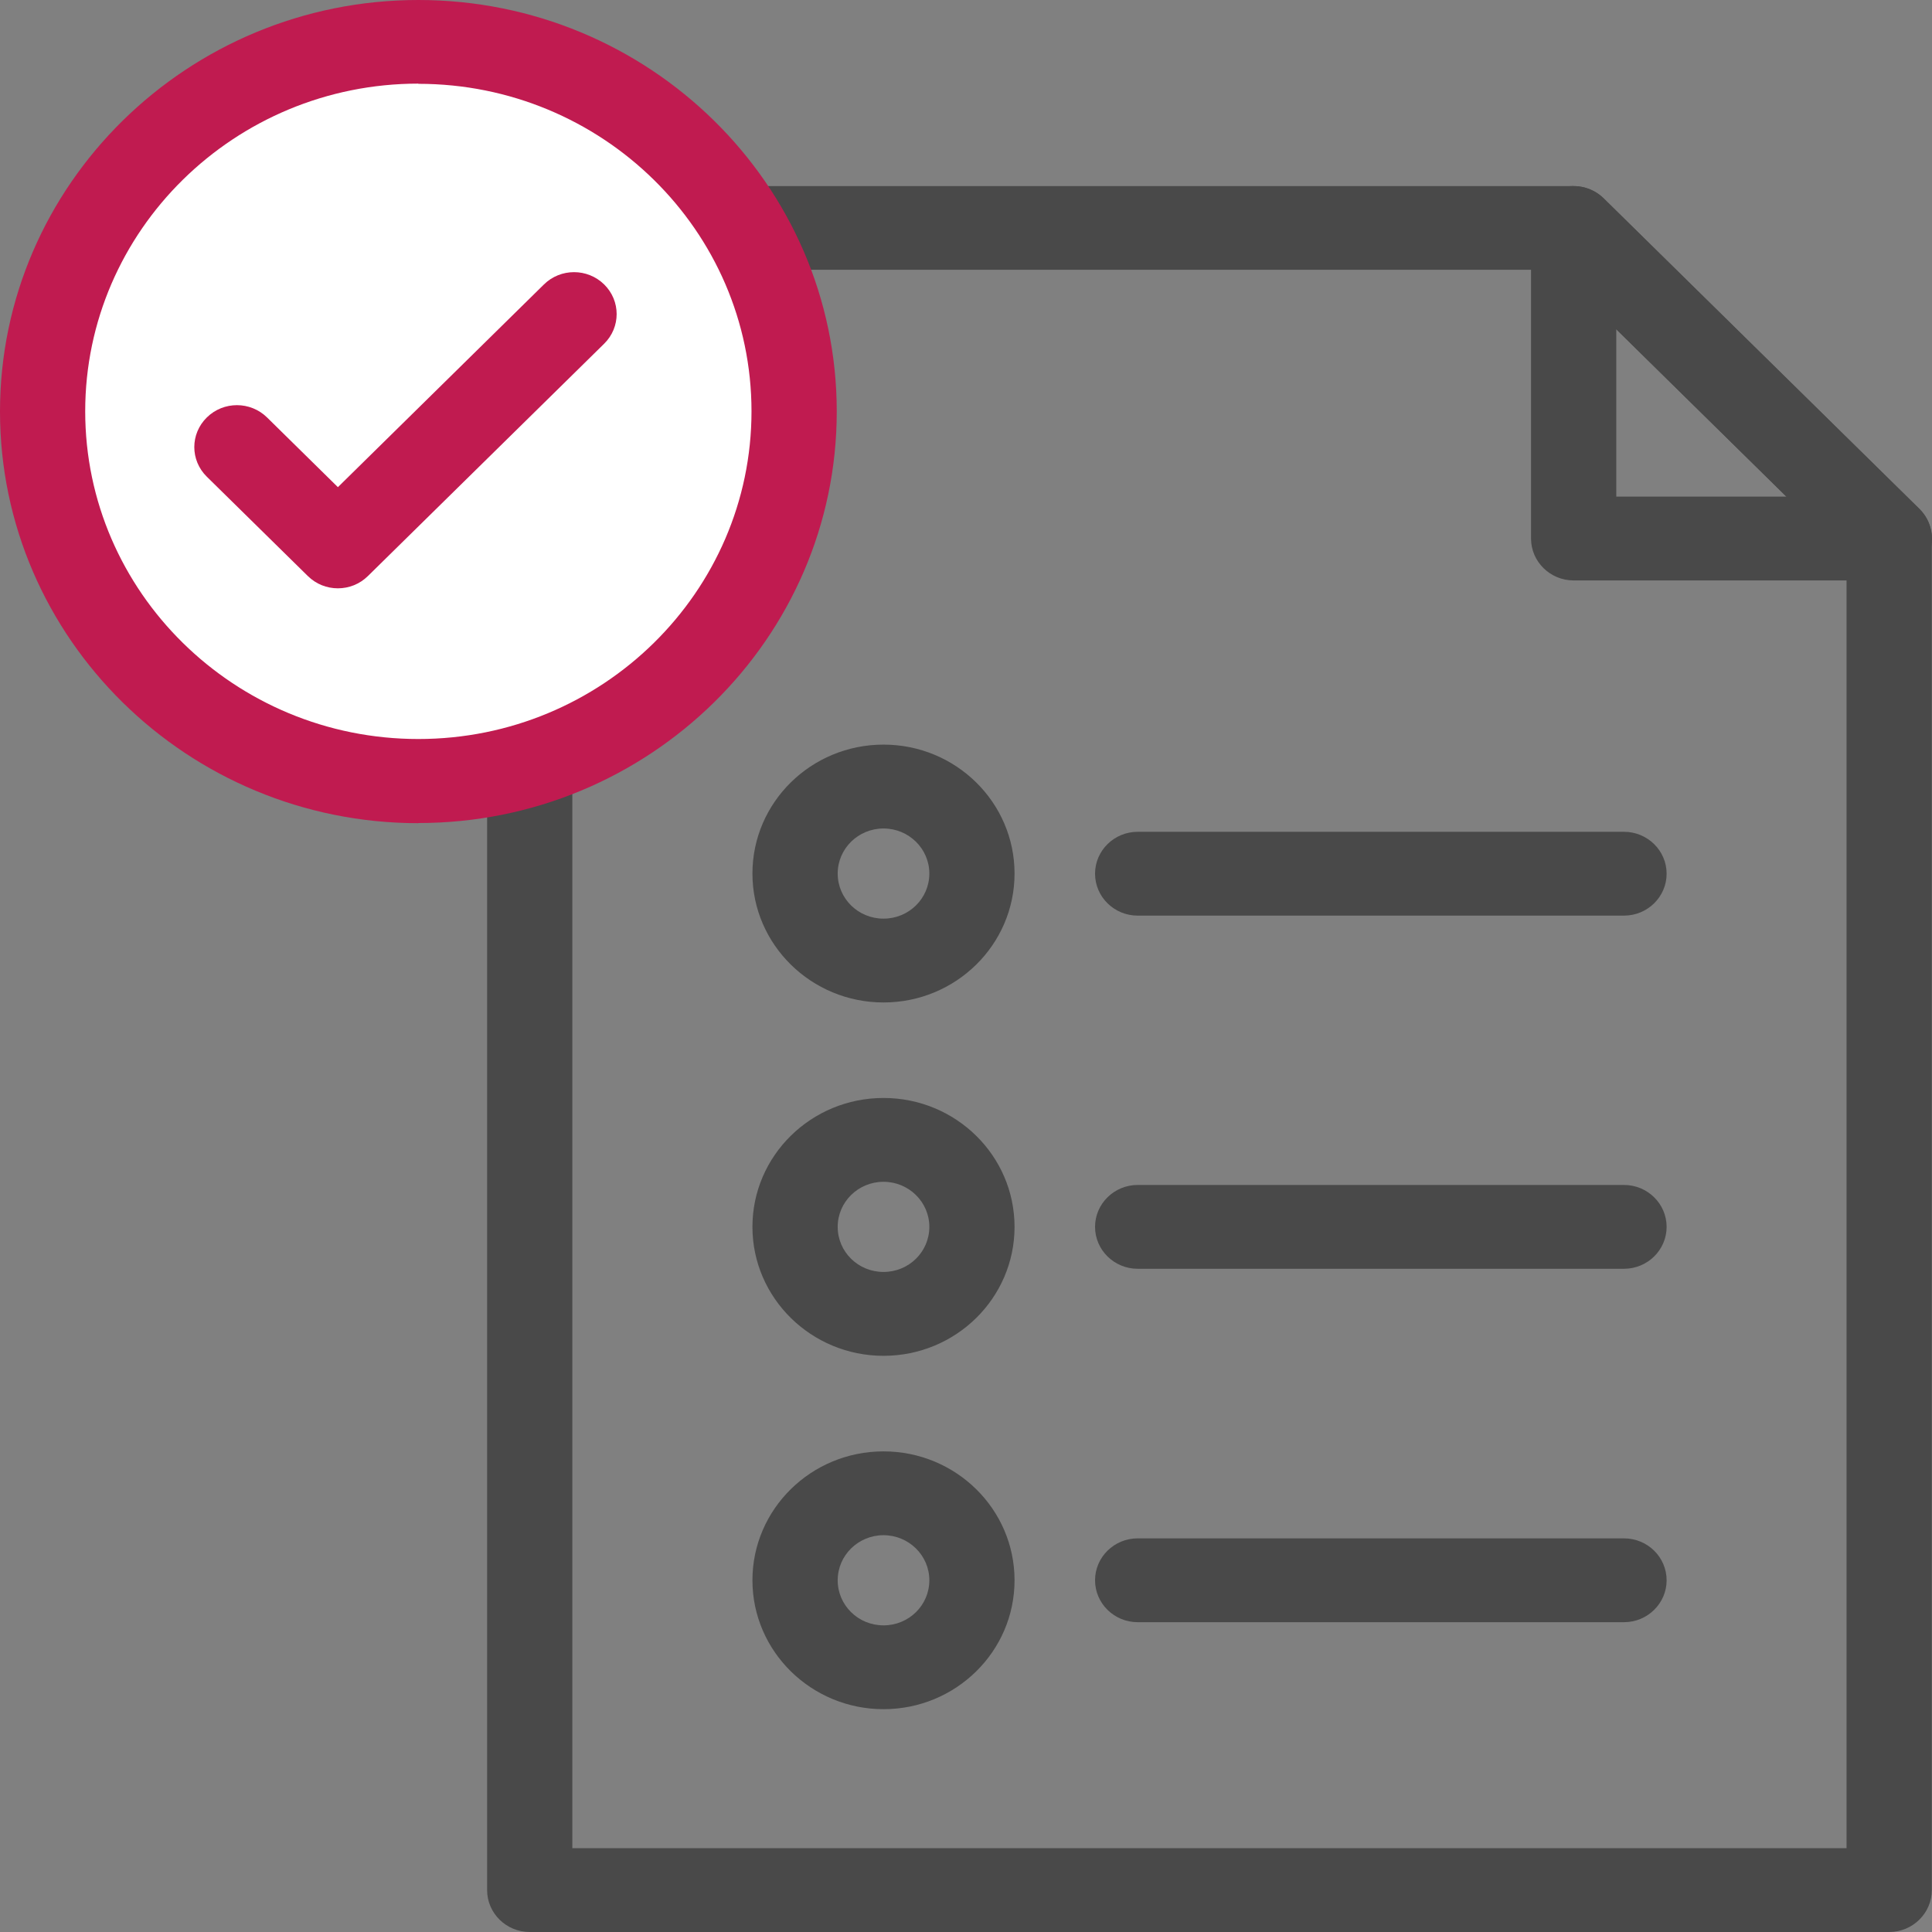 <svg width="39" height="39" viewBox="0 0 39 39" fill="none" xmlns="http://www.w3.org/2000/svg">
<rect x="0" y="0" width="39" height="39" fill="#808080" stroke="none"/>
<path d="M38.139 39H10.693C10.219 39 9.833 38.62 9.833 38.154V4.603C9.833 4.137 10.219 3.757 10.693 3.757H31.762C31.992 3.757 32.21 3.847 32.37 4.005L38.743 10.274C38.904 10.432 38.996 10.646 38.996 10.872V38.154C38.996 38.62 38.61 39 38.136 39M11.553 37.308H37.275V11.221L31.403 5.445H11.553V37.308Z" fill="#494949"/>
<path d="M38.14 11.717H31.767C31.292 11.717 30.906 11.337 30.906 10.871V4.602C30.906 4.26 31.116 3.952 31.438 3.82C31.759 3.688 32.13 3.764 32.374 4.004L38.748 10.273C38.992 10.514 39.069 10.879 38.935 11.194C38.801 11.51 38.487 11.717 38.14 11.717ZM32.627 10.025H36.064L32.627 6.644V10.025Z" fill="#494949"/>
<path d="M17.835 20.236C16.378 20.236 15.189 19.07 15.189 17.634C15.189 16.197 16.374 15.031 17.835 15.031C19.295 15.031 20.48 16.197 20.48 17.634C20.48 19.07 19.295 20.236 17.835 20.236ZM17.835 16.724C17.326 16.724 16.91 17.13 16.91 17.634C16.91 18.137 17.323 18.544 17.835 18.544C18.347 18.544 18.76 18.137 18.76 17.634C18.76 17.13 18.343 16.724 17.835 16.724Z" fill="#494949"/>
<path d="M32.783 18.483H22.965C22.491 18.483 22.105 18.103 22.105 17.637C22.105 17.171 22.491 16.791 22.965 16.791H32.783C33.257 16.791 33.643 17.171 33.643 17.637C33.643 18.103 33.257 18.483 32.783 18.483Z" fill="#494949"/>
<path d="M17.835 27.369C16.378 27.369 15.189 26.203 15.189 24.766C15.189 23.33 16.374 22.164 17.835 22.164C19.295 22.164 20.48 23.33 20.48 24.766C20.48 26.203 19.295 27.369 17.835 27.369ZM17.835 23.856C17.326 23.856 16.91 24.262 16.91 24.766C16.91 25.27 17.323 25.676 17.835 25.676C18.347 25.676 18.76 25.27 18.76 24.766C18.76 24.262 18.343 23.856 17.835 23.856Z" fill="#494949"/>
<path d="M32.783 25.612H22.965C22.491 25.612 22.105 25.232 22.105 24.766C22.105 24.3 22.491 23.92 22.965 23.92H32.783C33.257 23.92 33.643 24.3 33.643 24.766C33.643 25.232 33.257 25.612 32.783 25.612Z" fill="#494949"/>
<path d="M17.835 34.502C16.378 34.502 15.189 33.337 15.189 31.9C15.189 30.464 16.374 29.298 17.835 29.298C19.295 29.298 20.48 30.464 20.48 31.9C20.48 33.337 19.295 34.502 17.835 34.502ZM17.835 30.99C17.326 30.99 16.91 31.396 16.91 31.9C16.91 32.404 17.323 32.81 17.835 32.81C18.347 32.81 18.76 32.404 18.76 31.9C18.76 31.396 18.343 30.99 17.835 30.99Z" fill="#494949"/>
<path d="M32.783 32.746H22.965C22.491 32.746 22.105 32.366 22.105 31.9C22.105 31.433 22.491 31.054 22.965 31.054H32.783C33.257 31.054 33.643 31.433 33.643 31.9C33.643 32.366 33.257 32.746 32.783 32.746Z" fill="#494949"/>
<path d="M16.034 8.307C16.034 4.186 12.639 0.847 8.449 0.847C4.259 0.847 0.86 4.186 0.86 8.307C0.86 12.429 4.255 15.768 8.445 15.768C12.635 15.768 16.03 12.429 16.03 8.307" fill="white"/>
<path d="M8.445 16.617C3.789 16.617 0 12.887 0 8.307C0 3.727 3.789 0 8.445 0C13.102 0 16.891 3.727 16.891 8.307C16.891 12.887 13.102 16.614 8.445 16.614M8.445 1.688C4.737 1.688 1.72 4.655 1.72 8.303C1.72 11.951 4.737 14.918 8.445 14.918C12.154 14.918 15.17 11.951 15.17 8.303C15.17 4.655 12.154 1.692 8.445 1.692" fill="#C01B50"/>
<path d="M6.821 11.876C6.599 11.876 6.381 11.793 6.213 11.627L4.175 9.623C3.838 9.292 3.838 8.758 4.175 8.427C4.511 8.096 5.054 8.096 5.391 8.427L6.821 9.834L10.98 5.742C11.316 5.411 11.859 5.411 12.196 5.742C12.532 6.073 12.532 6.607 12.196 6.938L7.428 11.627C7.26 11.793 7.042 11.876 6.821 11.876Z" fill="#C01B50"/>
</svg>
